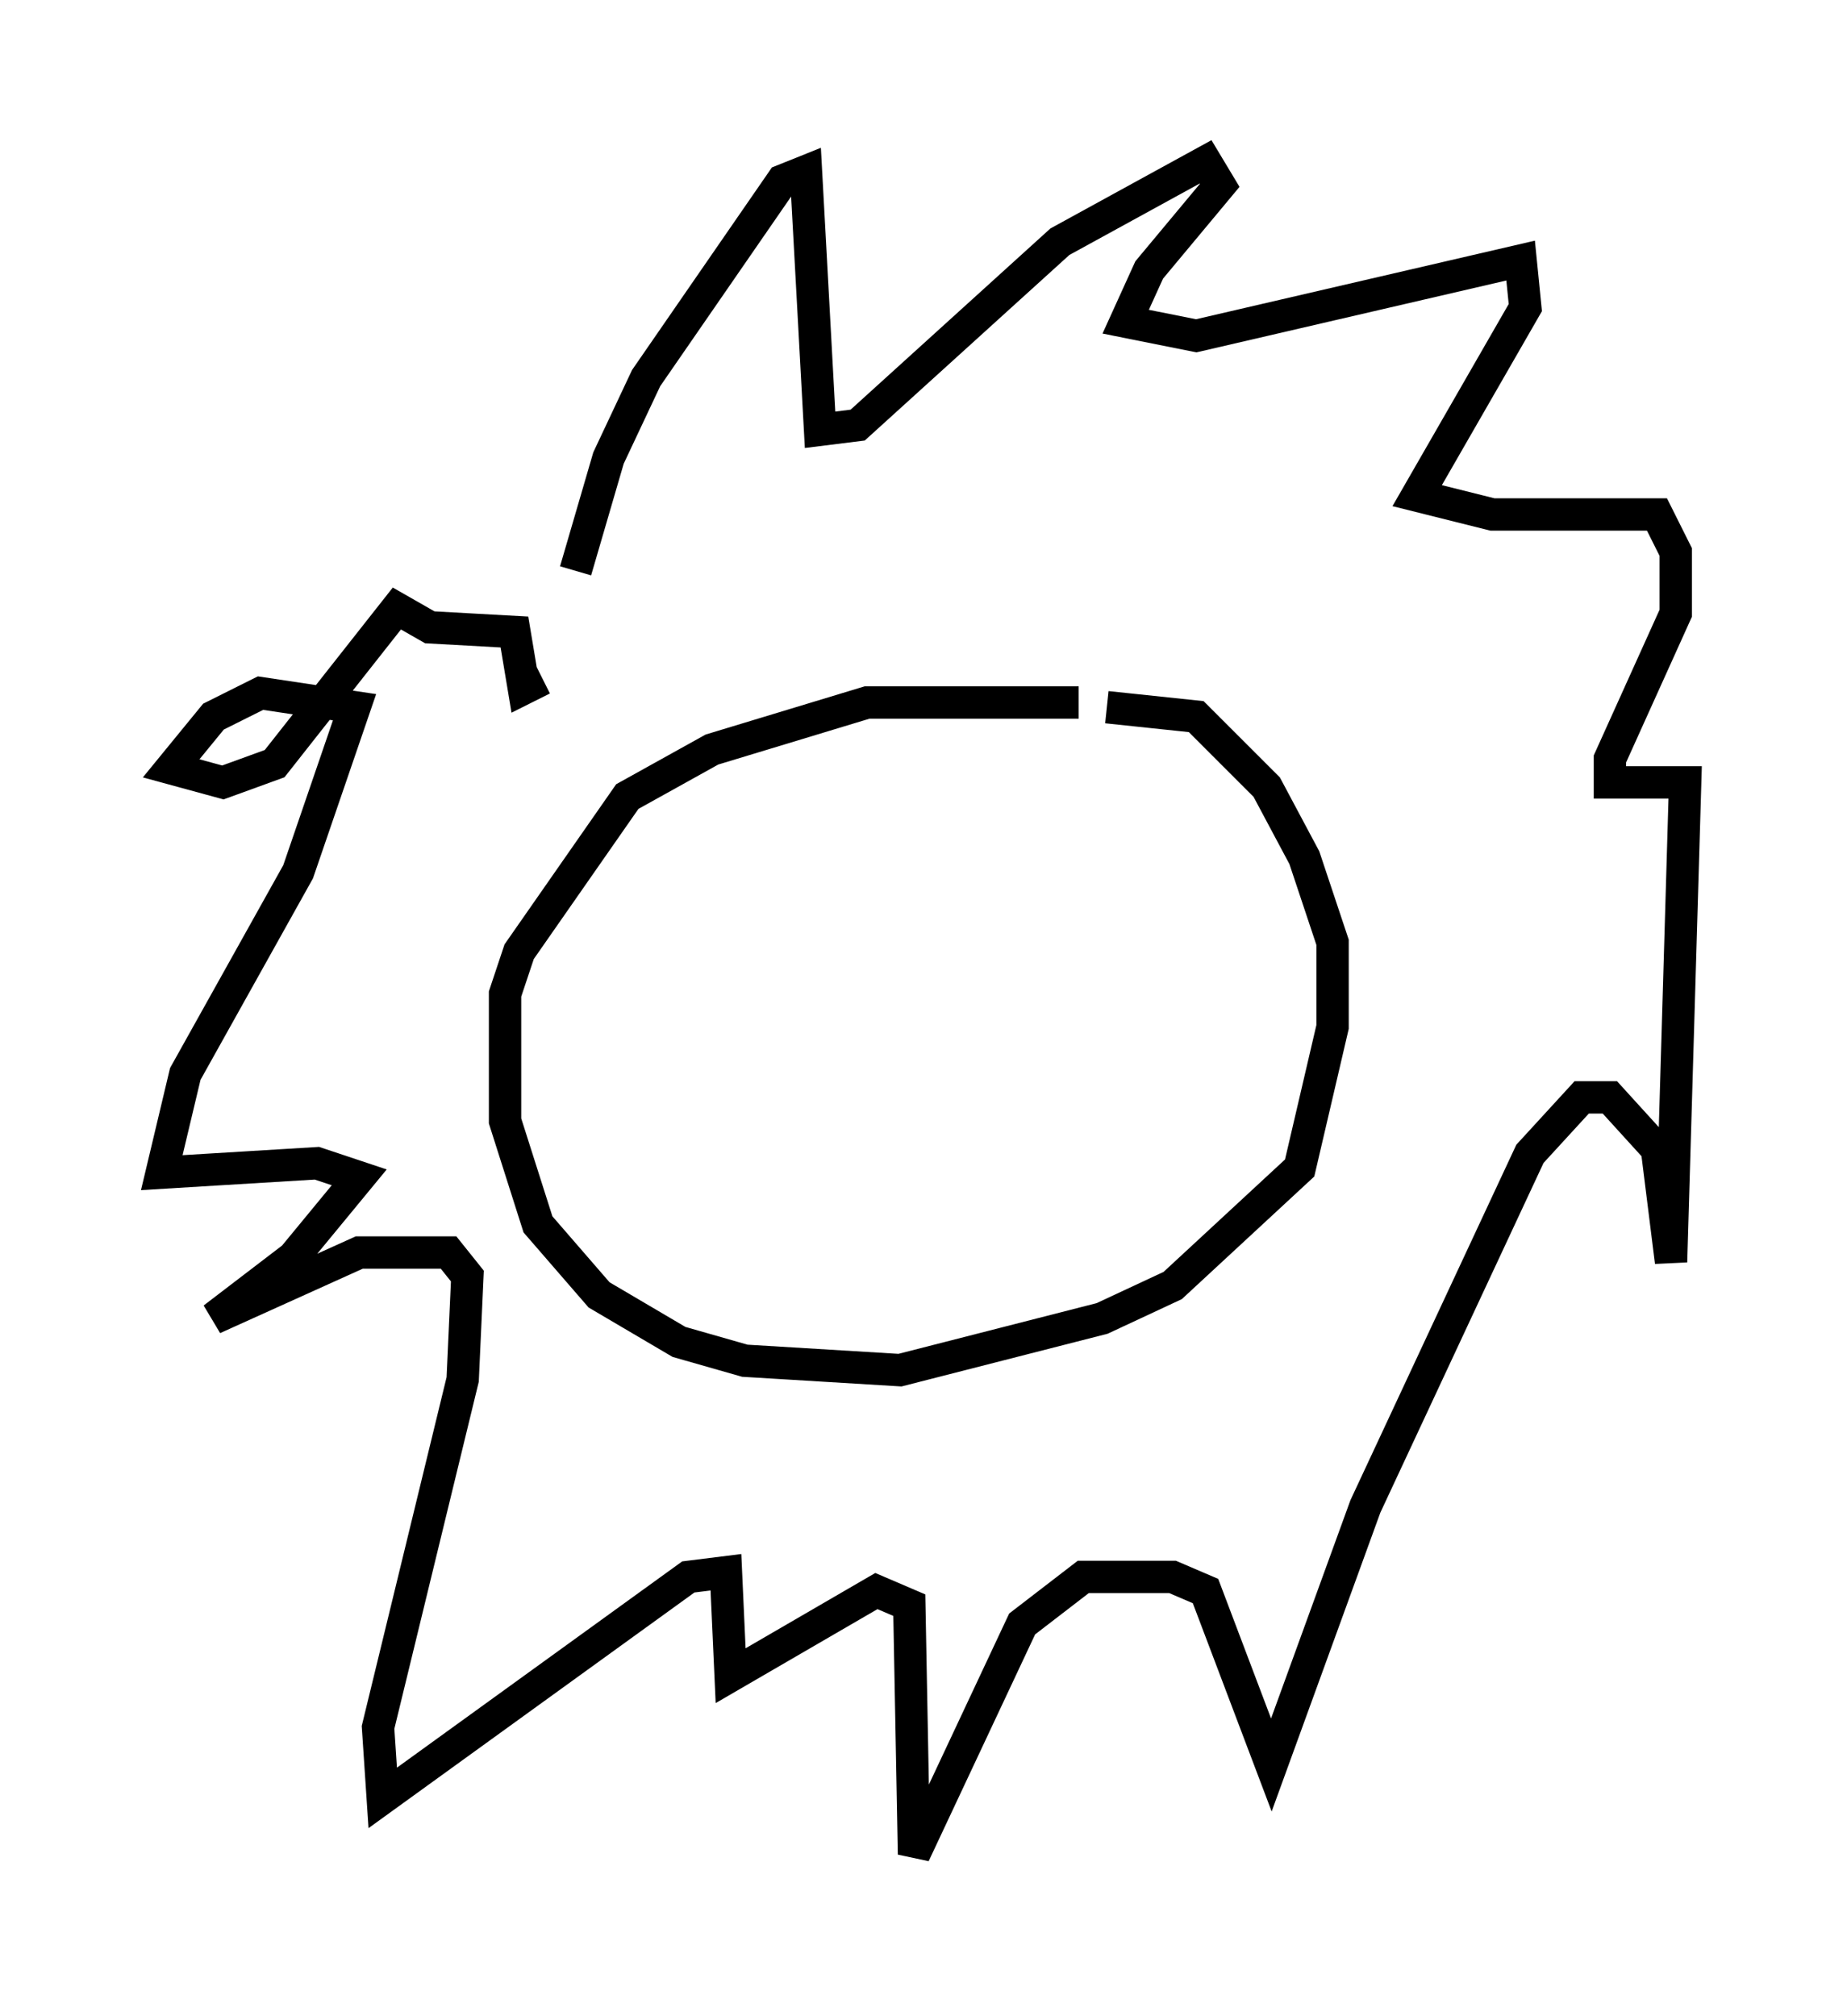 <?xml version="1.0" encoding="utf-8" ?>
<svg baseProfile="full" height="62.29" version="1.1" width="57.061" xmlns="http://www.w3.org/2000/svg" xmlns:ev="http://www.w3.org/2001/xml-events" xmlns:xlink="http://www.w3.org/1999/xlink"><defs /><rect fill="white" height="62.29" width="57.061" x="0" y="0" /><path d="M17.782, 20.687 m0.0, -3.05 l1.017, -3.486 1.162, -2.469 l4.212, -6.101 0.726, -0.291 l0.436, 7.989 1.162, -0.145 l6.246, -5.665 4.503, -2.469 l0.436, 0.726 -2.179, 2.615 l-0.726, 1.598 2.179, 0.436 l10.022, -2.324 0.145, 1.453 l-3.341, 5.81 2.324, 0.581 l5.084, 0.0 0.581, 1.162 l0.0, 1.888 -2.034, 4.503 l0.0, 0.726 2.324, 0.0 l-0.436, 14.816 -0.436, -3.486 l-1.453, -1.598 -0.872, 0.0 l-1.598, 1.743 -5.084, 10.894 l-2.905, 7.989 -2.034, -5.374 l-1.017, -0.436 -2.76, 0.0 l-1.888, 1.453 -3.341, 7.117 l-0.145, -7.698 -1.017, -0.436 l-4.503, 2.615 -0.145, -3.196 l-1.162, 0.145 -9.441, 6.827 l-0.145, -2.179 2.615, -10.749 l0.145, -3.196 -0.581, -0.726 l-2.76, 0.0 -4.503, 2.034 l2.469, -1.888 2.034, -2.469 l-1.307, -0.436 -4.793, 0.291 l0.726, -3.05 3.486, -6.246 l1.743, -5.084 -2.905, -0.436 l-1.453, 0.726 -1.307, 1.598 l1.598, 0.436 1.598, -0.581 l3.777, -4.793 1.017, 0.581 l2.615, 0.145 0.291, 1.743 l0.581, -0.291 m16.559, 0.726 l-6.536, 0.0 -4.793, 1.453 l-2.615, 1.453 -3.341, 4.793 l-0.436, 1.307 0.0, 3.922 l1.017, 3.196 1.888, 2.179 l2.469, 1.453 2.034, 0.581 l4.793, 0.291 6.246, -1.598 l2.179, -1.017 3.922, -3.631 l1.017, -4.358 0.0, -2.615 l-0.872, -2.615 -1.162, -2.179 l-2.179, -2.179 -2.76, -0.291 " fill="none" stroke="black" stroke-width="1" /></svg>